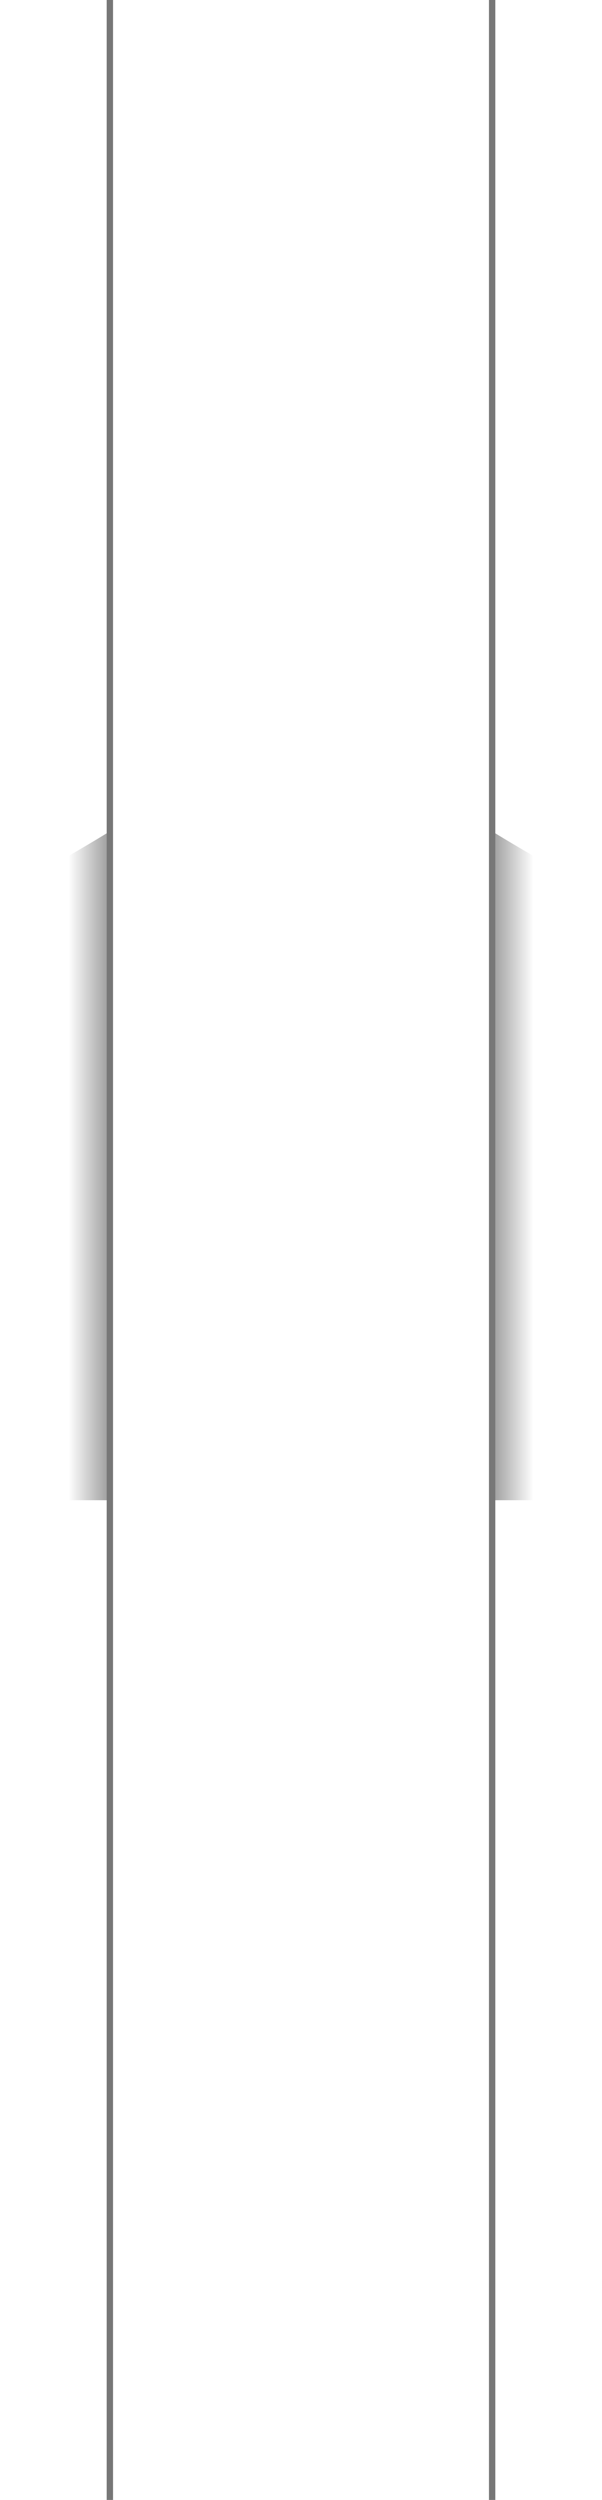 <svg width="474" height="1968" viewBox="0 0 474 1968" fill="none" xmlns="http://www.w3.org/2000/svg">
	<line x1="86.5" x2="86.5" y2="1968" stroke="#777777" stroke-width="5"/>
	<line x1="387.5" x2="387.5" y2="1968" stroke="#777777" stroke-width="5"/>
	<path d="M0 695.68C0 695.68 21.504 690.797 36.288 683.471C51.072 676.145 84 656 84 656V1181H0V695.68Z" fill="url(#paint0_linear)"/>
	<path d="M474 695.68C474 695.68 452.496 690.797 437.712 683.471C422.928 676.145 390 656 390 656V1181H474V695.68Z" fill="url(#paint1_linear)"/>
	<defs>
		<linearGradient id="paint0_linear" x1="84" y1="940.477" x2="-7.47743e-07" y2="940.477" gradientUnits="userSpaceOnUse">
			<stop stop-color="#A3A3A3"/>
			<stop offset="0.359" stop-color="#A3A3A3" stop-opacity="0"/>
		</linearGradient>
		<linearGradient id="paint1_linear" x1="390" y1="940.477" x2="474" y2="940.477" gradientUnits="userSpaceOnUse">
			<stop stop-color="#A3A3A3"/>
			<stop offset="0.359" stop-color="#A3A3A3" stop-opacity="0"/>
		</linearGradient>
	</defs>
</svg>